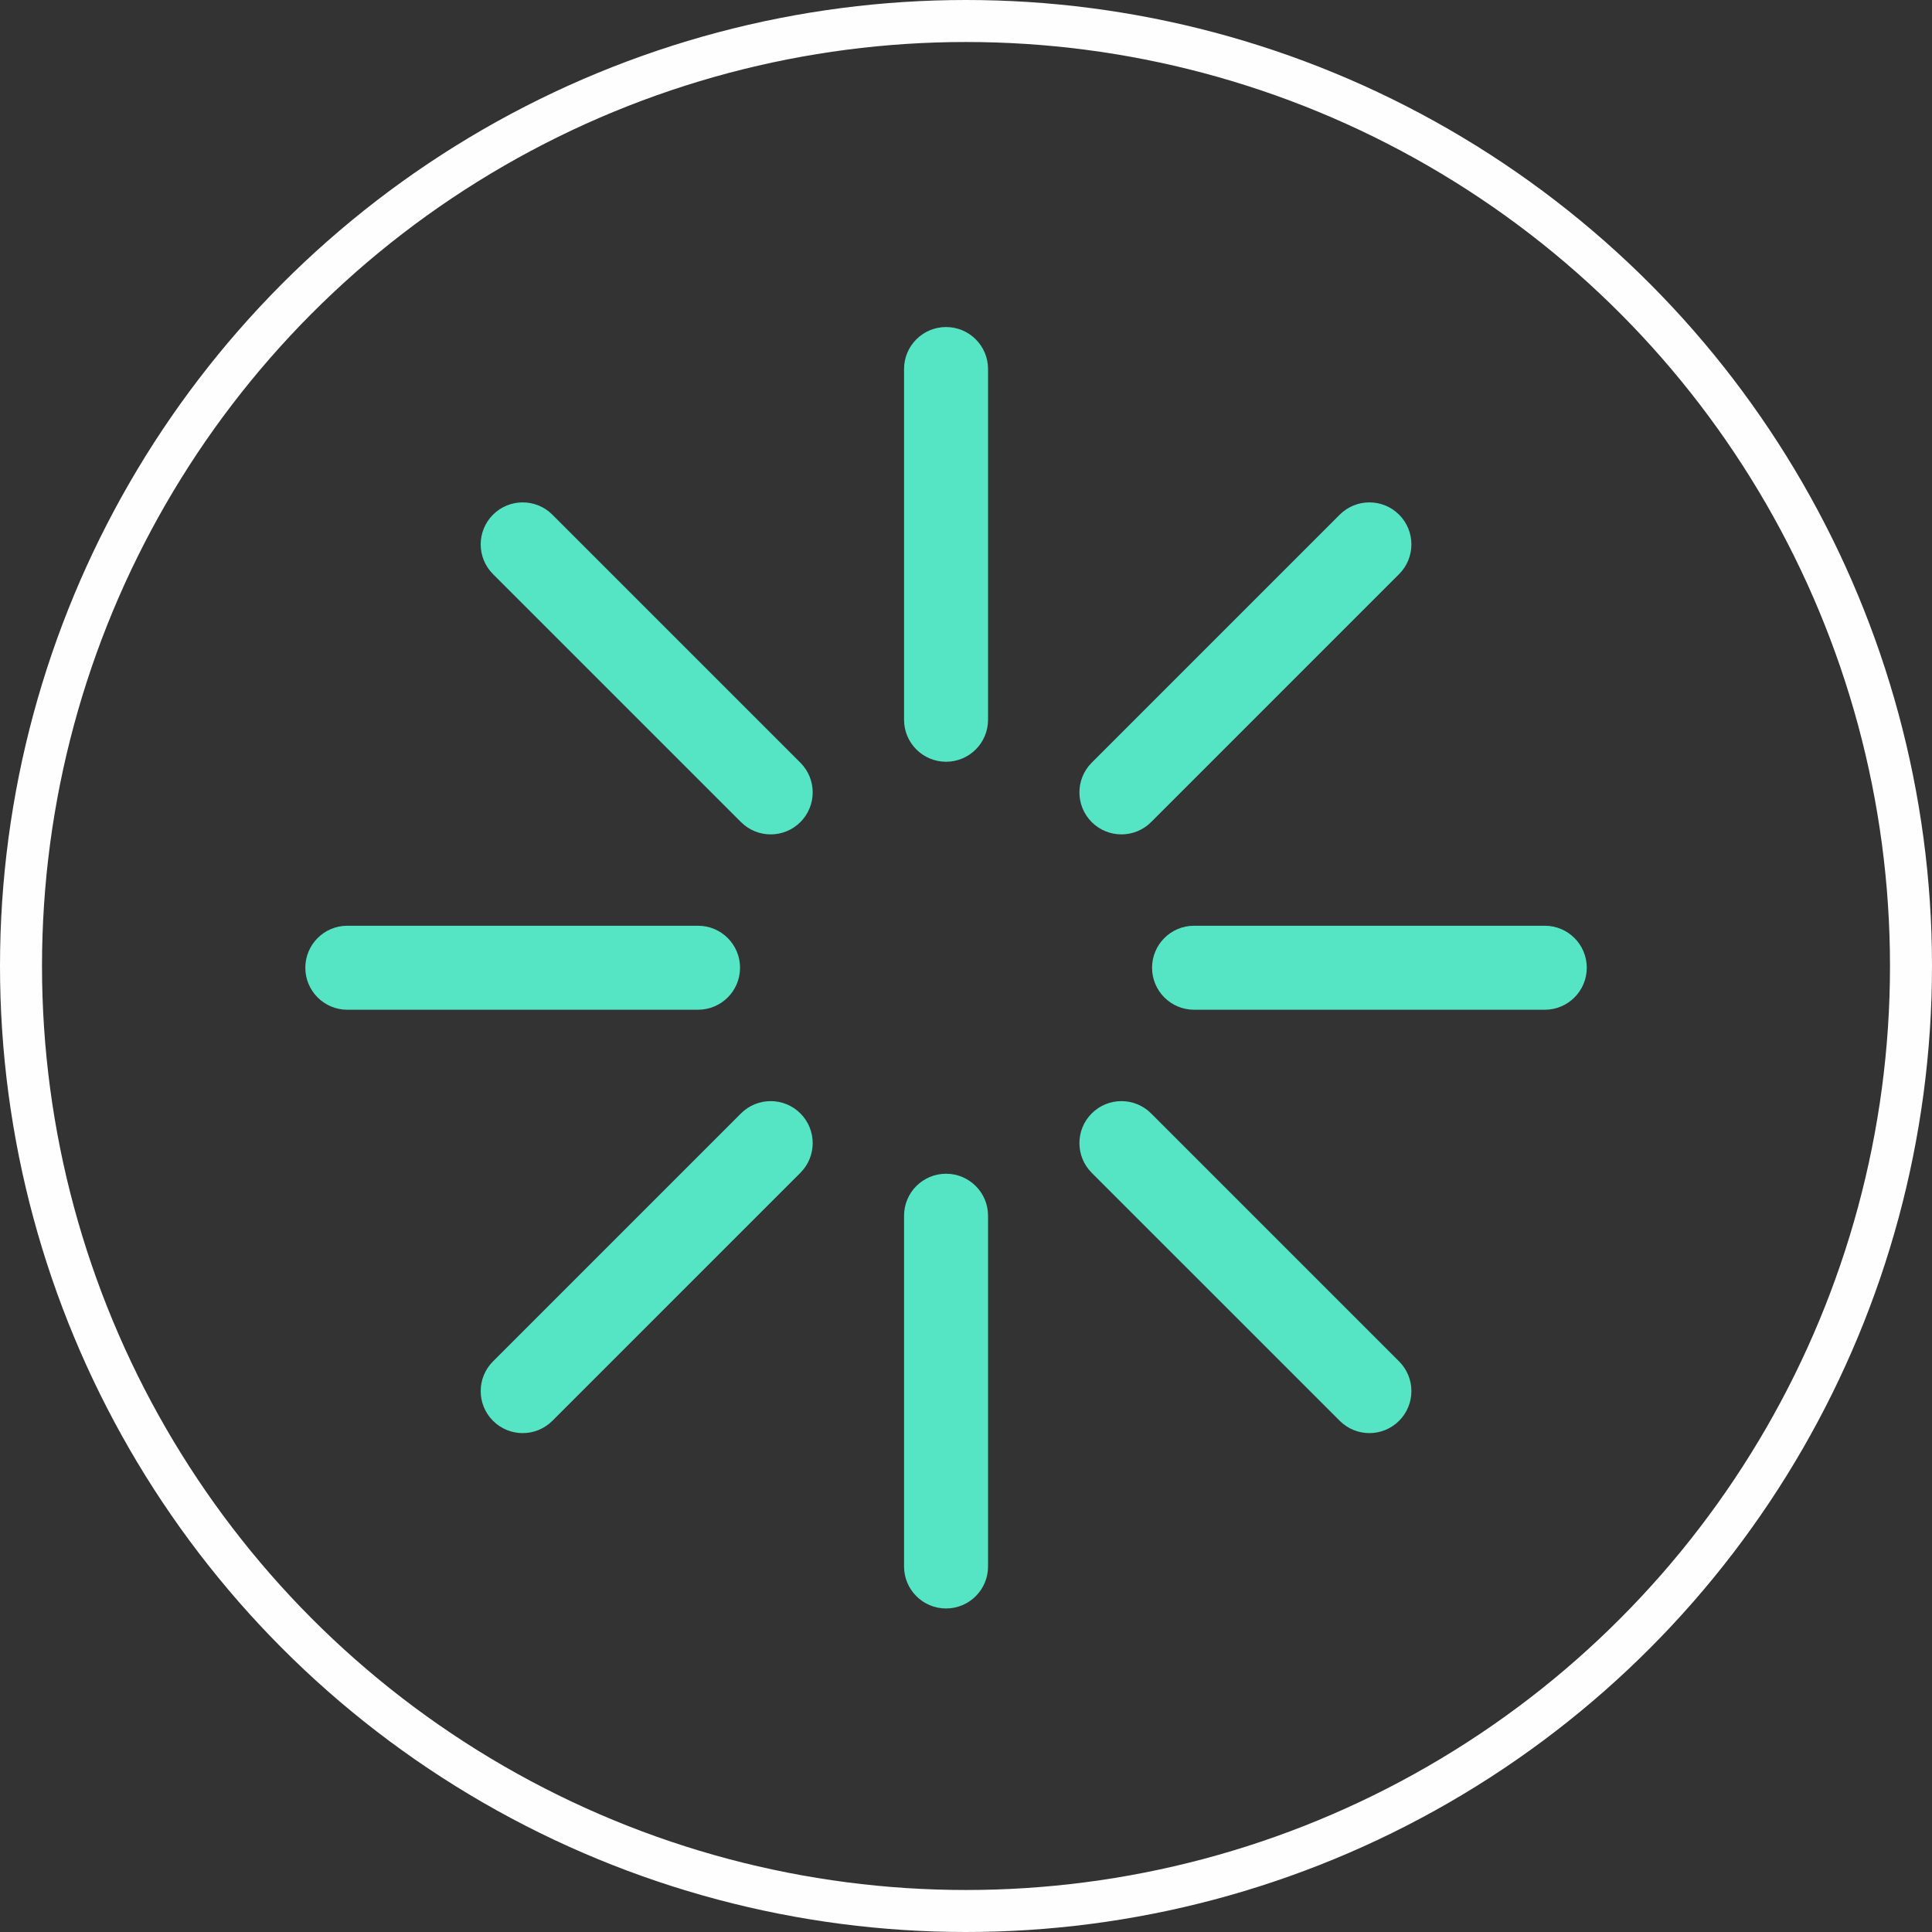 <svg width="92" height="92" viewBox="0 0 92 92" fill="none" xmlns="http://www.w3.org/2000/svg">
<rect x="0" y="0" width="92" height="92" fill="#333333" stroke="none"/>
<g id="Group">
<path id="Union" fill-rule="evenodd" clip-rule="evenodd" d="M47.05 17.573C47.05 16.468 46.155 15.573 45.05 15.573C43.946 15.573 43.05 16.468 43.05 17.573V34.274C43.05 35.379 43.946 36.274 45.05 36.274C46.155 36.274 47.05 35.379 47.05 34.274L47.05 17.573ZM66.624 27.338C67.405 26.557 67.405 25.29 66.624 24.509C65.843 23.728 64.577 23.728 63.796 24.509L51.986 36.319C51.206 37.1 51.206 38.366 51.986 39.147C52.768 39.928 54.034 39.928 54.815 39.147L66.624 27.338ZM38.114 55.848C38.895 55.067 38.895 53.801 38.114 53.02C37.333 52.239 36.066 52.239 35.285 53.02L23.476 64.829C22.695 65.61 22.695 66.876 23.476 67.657C24.257 68.439 25.523 68.439 26.304 67.657L38.114 55.848ZM54.815 53.02C54.034 52.239 52.768 52.239 51.986 53.02C51.206 53.801 51.206 55.067 51.986 55.848L63.796 67.657C64.577 68.439 65.843 68.439 66.624 67.657C67.405 66.876 67.405 65.61 66.624 64.829L54.815 53.02ZM45.05 55.892C46.155 55.892 47.05 56.788 47.05 57.892L47.05 74.594C47.05 75.698 46.155 76.594 45.05 76.594C43.946 76.594 43.05 75.698 43.05 74.594V57.892C43.05 56.788 43.946 55.892 45.05 55.892ZM75.561 46.083C75.561 47.188 74.666 48.083 73.561 48.083H56.86C55.755 48.083 54.86 47.188 54.86 46.083C54.86 44.979 55.755 44.083 56.86 44.083H73.561C74.666 44.083 75.561 44.979 75.561 46.083ZM26.304 24.509C25.523 23.728 24.257 23.728 23.476 24.509C22.695 25.29 22.695 26.557 23.476 27.338L35.285 39.147C36.066 39.928 37.333 39.928 38.114 39.147C38.895 38.366 38.895 37.1 38.114 36.319L26.304 24.509ZM35.24 46.083C35.24 47.188 34.345 48.083 33.24 48.083H16.539C15.435 48.083 14.539 47.188 14.539 46.083C14.539 44.979 15.435 44.083 16.539 44.083H33.24C34.345 44.083 35.24 44.979 35.24 46.083Z" fill="#55E5C5"/>
<circle id="Ellipse 3" cx="46" cy="46" r="45" stroke="#FFFEFE" stroke-width="2"/>
</g>
</svg>
